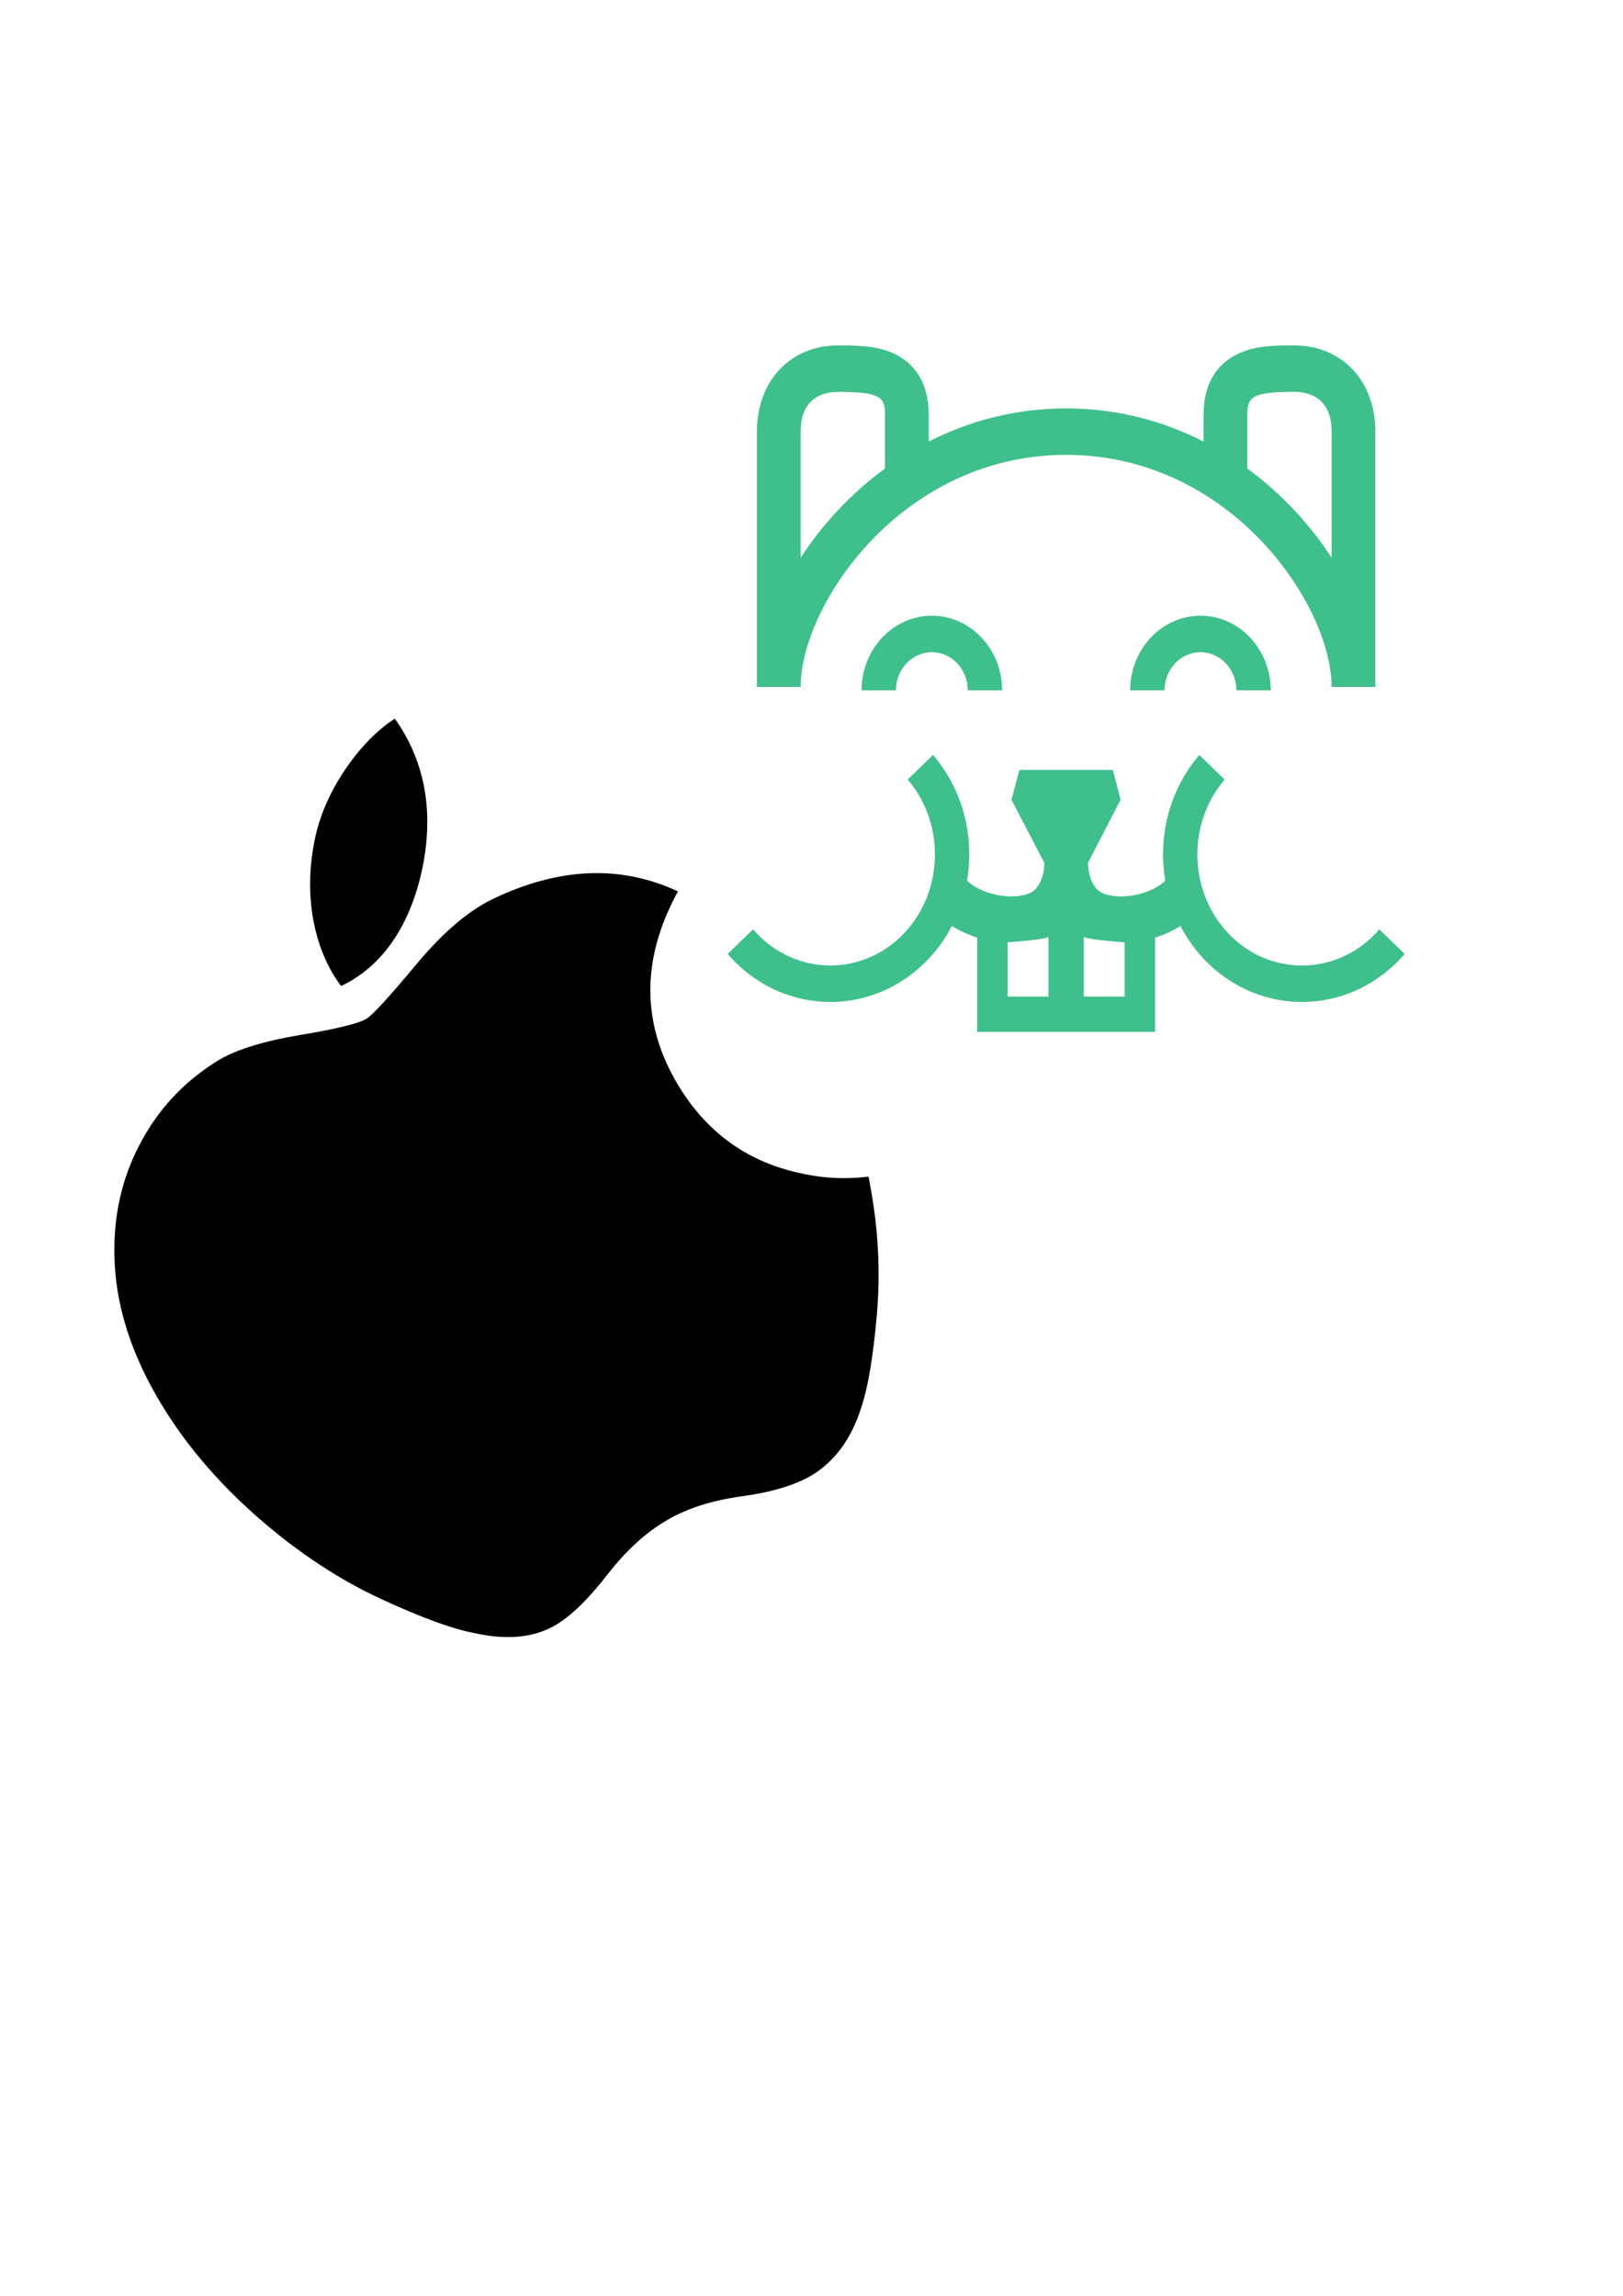 <?xml version="1.0" encoding="UTF-8" standalone="no"?>
<!-- Created with Inkscape (http://www.inkscape.org/) -->

<svg
   xmlns:dc="http://purl.org/dc/elements/1.1/"
   xmlns:cc="http://creativecommons.org/ns#"
   xmlns:rdf="http://www.w3.org/1999/02/22-rdf-syntax-ns#"
   xmlns:svg="http://www.w3.org/2000/svg"
   xmlns="http://www.w3.org/2000/svg"
   xmlns:sodipodi="http://sodipodi.sourceforge.net/DTD/sodipodi-0.dtd"
   xmlns:inkscape="http://www.inkscape.org/namespaces/inkscape"
   width="210mm"
   height="297mm"
   viewBox="0 0 210 297"
   version="1.1"
   id="svg8"
   inkscape:version="0.92.1 r15371"
   sodipodi:docname="apple_hamster.svg">
  <defs
     id="defs2" />
  <sodipodi:namedview
     id="base"
     pagecolor="#ffffff"
     bordercolor="#666666"
     borderopacity="1.0"
     inkscape:pageopacity="1"
     inkscape:pageshadow="2"
     inkscape:zoom="0.7"
     inkscape:cx="-45.97805"
     inkscape:cy="645.98666"
     inkscape:document-units="mm"
     inkscape:current-layer="layer3"
     showgrid="false"
     inkscape:window-width="396"
     inkscape:window-height="860"
     inkscape:window-x="1200"
     inkscape:window-y="18"
     inkscape:window-maximized="0"
     inkscape:pagecheckerboard="true" />
  <g
     inkscape:groupmode="layer"
     id="layer3"
     inkscape:label="android_layer" />
  <g
     inkscape:groupmode="layer"
     id="layer2"
     inkscape:label="apple_layer">
    <path
       inkscape:connector-curvature="0"
       id="path4"
       d="m 113.26,157.695 c 0.487,4.236 0.552,8.358 0.197,12.387 -0.483,5.493 -1.162,9.496 -2.021,11.997 -1.252,4.015 -3.387,6.938 -6.41,8.787 -2.199,1.276 -5.213,2.185 -9.033,2.7 -3.827,0.527 -7.035,1.549 -9.638,3.059 -2.73,1.583 -5.296,3.91 -7.698,6.995 -2.403,3.094 -4.548,5.224 -6.442,6.41 -2.866,1.83 -6.541,2.229 -11.033,1.194 -2.805,-0.553 -6.749,-2.001 -11.826,-4.35 -5.436,-2.5 -10.727,-5.985 -15.879,-10.469 -5.548,-4.853 -9.954,-10.114 -13.215,-15.788 -3.736,-6.501 -5.56,-12.918 -5.46,-19.241 0.032,-5.05 1.25,-9.726 3.658,-14.037 2.409,-4.311 5.729,-7.721 9.953,-10.266 2.333,-1.353 5.81,-2.403 10.432,-3.183 4.614,-0.769 7.465,-1.456 8.533,-2.076 0.798,-0.463 3.016,-2.879 6.629,-7.229 3.435,-4.082 6.722,-6.854 9.867,-8.337 8.502,-4.053 16.455,-4.376 23.845,-0.934 -4.724,8.636 -4.758,16.915 -0.12,24.819 3.623,6.151 8.818,10.005 15.561,11.547 3.082,0.743 6.148,0.921 9.22,0.528 0.362,1.874 0.656,3.699 0.88,5.485 z M 52.298,94.85 c 2.788,4.851 3.627,10.404 2.52,16.636 -1.379,7.445 -4.857,13.302 -10.685,16.076 -0.405,-0.541 -0.799,-1.129 -1.168,-1.773 -2.677,-4.657 -3.523,-10.811 -2.281,-16.965 0.603,-3.101 1.893,-6.136 3.866,-9.105 1.979,-2.945 4.155,-5.201 6.531,-6.75 0.444,0.607 0.847,1.238 1.217,1.882 z"
       style="stroke-width:0.094"
       inkscape:export-xdpi="58.392273"
       inkscape:export-ydpi="58.392273" />
  </g>
  <g
     inkscape:label="Layer 1"
     inkscape:groupmode="layer"
     id="layer1">
    <g
       id="Ebene_2_1_"
       transform="matrix(0.13,0,0,0.138,71.391,18.434)"
       inkscape:export-xdpi="58.392273"
       inkscape:export-ydpi="58.392273">
      <g
         id="g20">
        <path
           id="path12"
           d="m 448.25,513.56 h -34.19 c 0,-19.71 -16.03,-35.75 -35.75,-35.75 -19.71,0 -35.75,16.03 -35.75,35.75 h -34.19 c 0,-38.58 31.38,-69.94 69.94,-69.94 38.56,0 69.94,31.36 69.94,69.94 z"
           class="st0"
           inkscape:connector-curvature="0"
           style="fill:#3fbf8c" />
        <path
           id="path14"
           d="m 558.49,588.16 h -93.02 l -7.9,27.91 32.65,59.12 c 0,11.85 -4.78,25.06 -15.53,28.91 -18.36,6.53 -47.54,0.44 -61.33,-12.1 7.36,-40.97 -3.72,-84.81 -33.88,-117.85 l -25.25,23.06 c 38.7,42.4 35.69,108.41 -6.74,147.13 -42.4,38.7 -108.41,35.69 -147.13,-6.74 l -25.27,23.1 c 27.26,29.84 64.7,45.02 102.26,45.02 33.29,0 66.71,-11.94 93.21,-36.1 11.42,-10.42 20.65,-22.29 27.72,-35.13 7.67,4.6 16.22,8.24 25.18,10.88 v 88.38 h 177.08 v -88.38 c 8.96,-2.64 17.51,-6.28 25.18,-10.88 7.09,12.83 16.33,24.71 27.72,35.13 26.49,24.17 59.91,36.1 93.21,36.1 37.56,0 74.99,-15.16 102.26,-45.02 l -25.25,-23.06 c -38.74,42.45 -104.73,45.46 -147.13,6.74 -42.45,-38.74 -45.46,-104.73 -6.74,-147.13 l -25.25,-23.06 c -30.15,33.05 -41.26,76.88 -33.88,117.85 -13.81,12.52 -42.97,18.61 -61.33,12.1 -10.75,-3.85 -15.53,-17.07 -15.53,-28.91 l 32.36,-59.1 z M 494.4,800.63 h -40.64 v -50.78 c 7.74,-0.69 32.67,-2.25 39.7,-4.76 0.31,-0.12 0.62,-0.21 0.94,-0.33 z m 75.82,0 h -40.64 v -55.88 c 0.31,0.12 0.62,0.21 0.94,0.33 7.03,2.52 31.96,4.08 39.7,4.76 z"
           class="st0"
           inkscape:connector-curvature="0"
           style="fill:#3fbf8c" />
        <path
           id="path16"
           d="m 819.75,510.44 h -43.53 c 0,-76.72 -100.32,-217.61 -264.24,-217.61 -163.92,0 -264.24,140.9 -264.24,217.61 H 204.21 V 271.07 c 0,-47.58 33.23,-80.84 80.84,-80.84 17.32,0 36.96,0 54.13,7.07 16.43,6.76 36.02,22.36 36.02,58.21 v 24.83 c 40.1,-19.26 86.1,-31.05 136.78,-31.05 50.68,0 96.7,11.79 136.78,31.05 v -24.83 c 0,-35.85 19.59,-51.43 36.02,-58.21 17.2,-7.07 36.83,-7.07 54.13,-7.07 47.58,0 80.84,33.23 80.84,80.84 z M 692.29,305.64 c 34.42,23.71 62.78,52.93 83.93,83.64 V 271.07 c 0,-32.46 -23.38,-37.31 -37.31,-37.31 -43.01,0 -46.63,5.32 -46.63,21.75 v 50.13 z M 285.04,233.77 c -13.93,0 -37.31,4.85 -37.31,37.31 v 118.21 c 21.17,-30.74 49.52,-59.94 83.93,-83.64 v -50.1 c 0.03,-16.48 -3.59,-21.78 -46.62,-21.78 z"
           class="st0"
           inkscape:connector-curvature="0"
           style="fill:#3fbf8c" />
        <path
           id="path18"
           d="m 715.61,513.56 h -34.19 c 0,-19.71 -16.03,-35.75 -35.75,-35.75 -19.72,0 -35.75,16.03 -35.75,35.75 h -34.19 c 0,-38.58 31.38,-69.94 69.94,-69.94 38.56,0 69.94,31.36 69.94,69.94 z"
           class="st0"
           inkscape:connector-curvature="0"
           style="fill:#3fbf8c" />
      </g>
    </g>
  </g>
  <style
     id="style10"
     type="text/css">
	.st0{fill:#3FBF8C;}
</style>
</svg>

